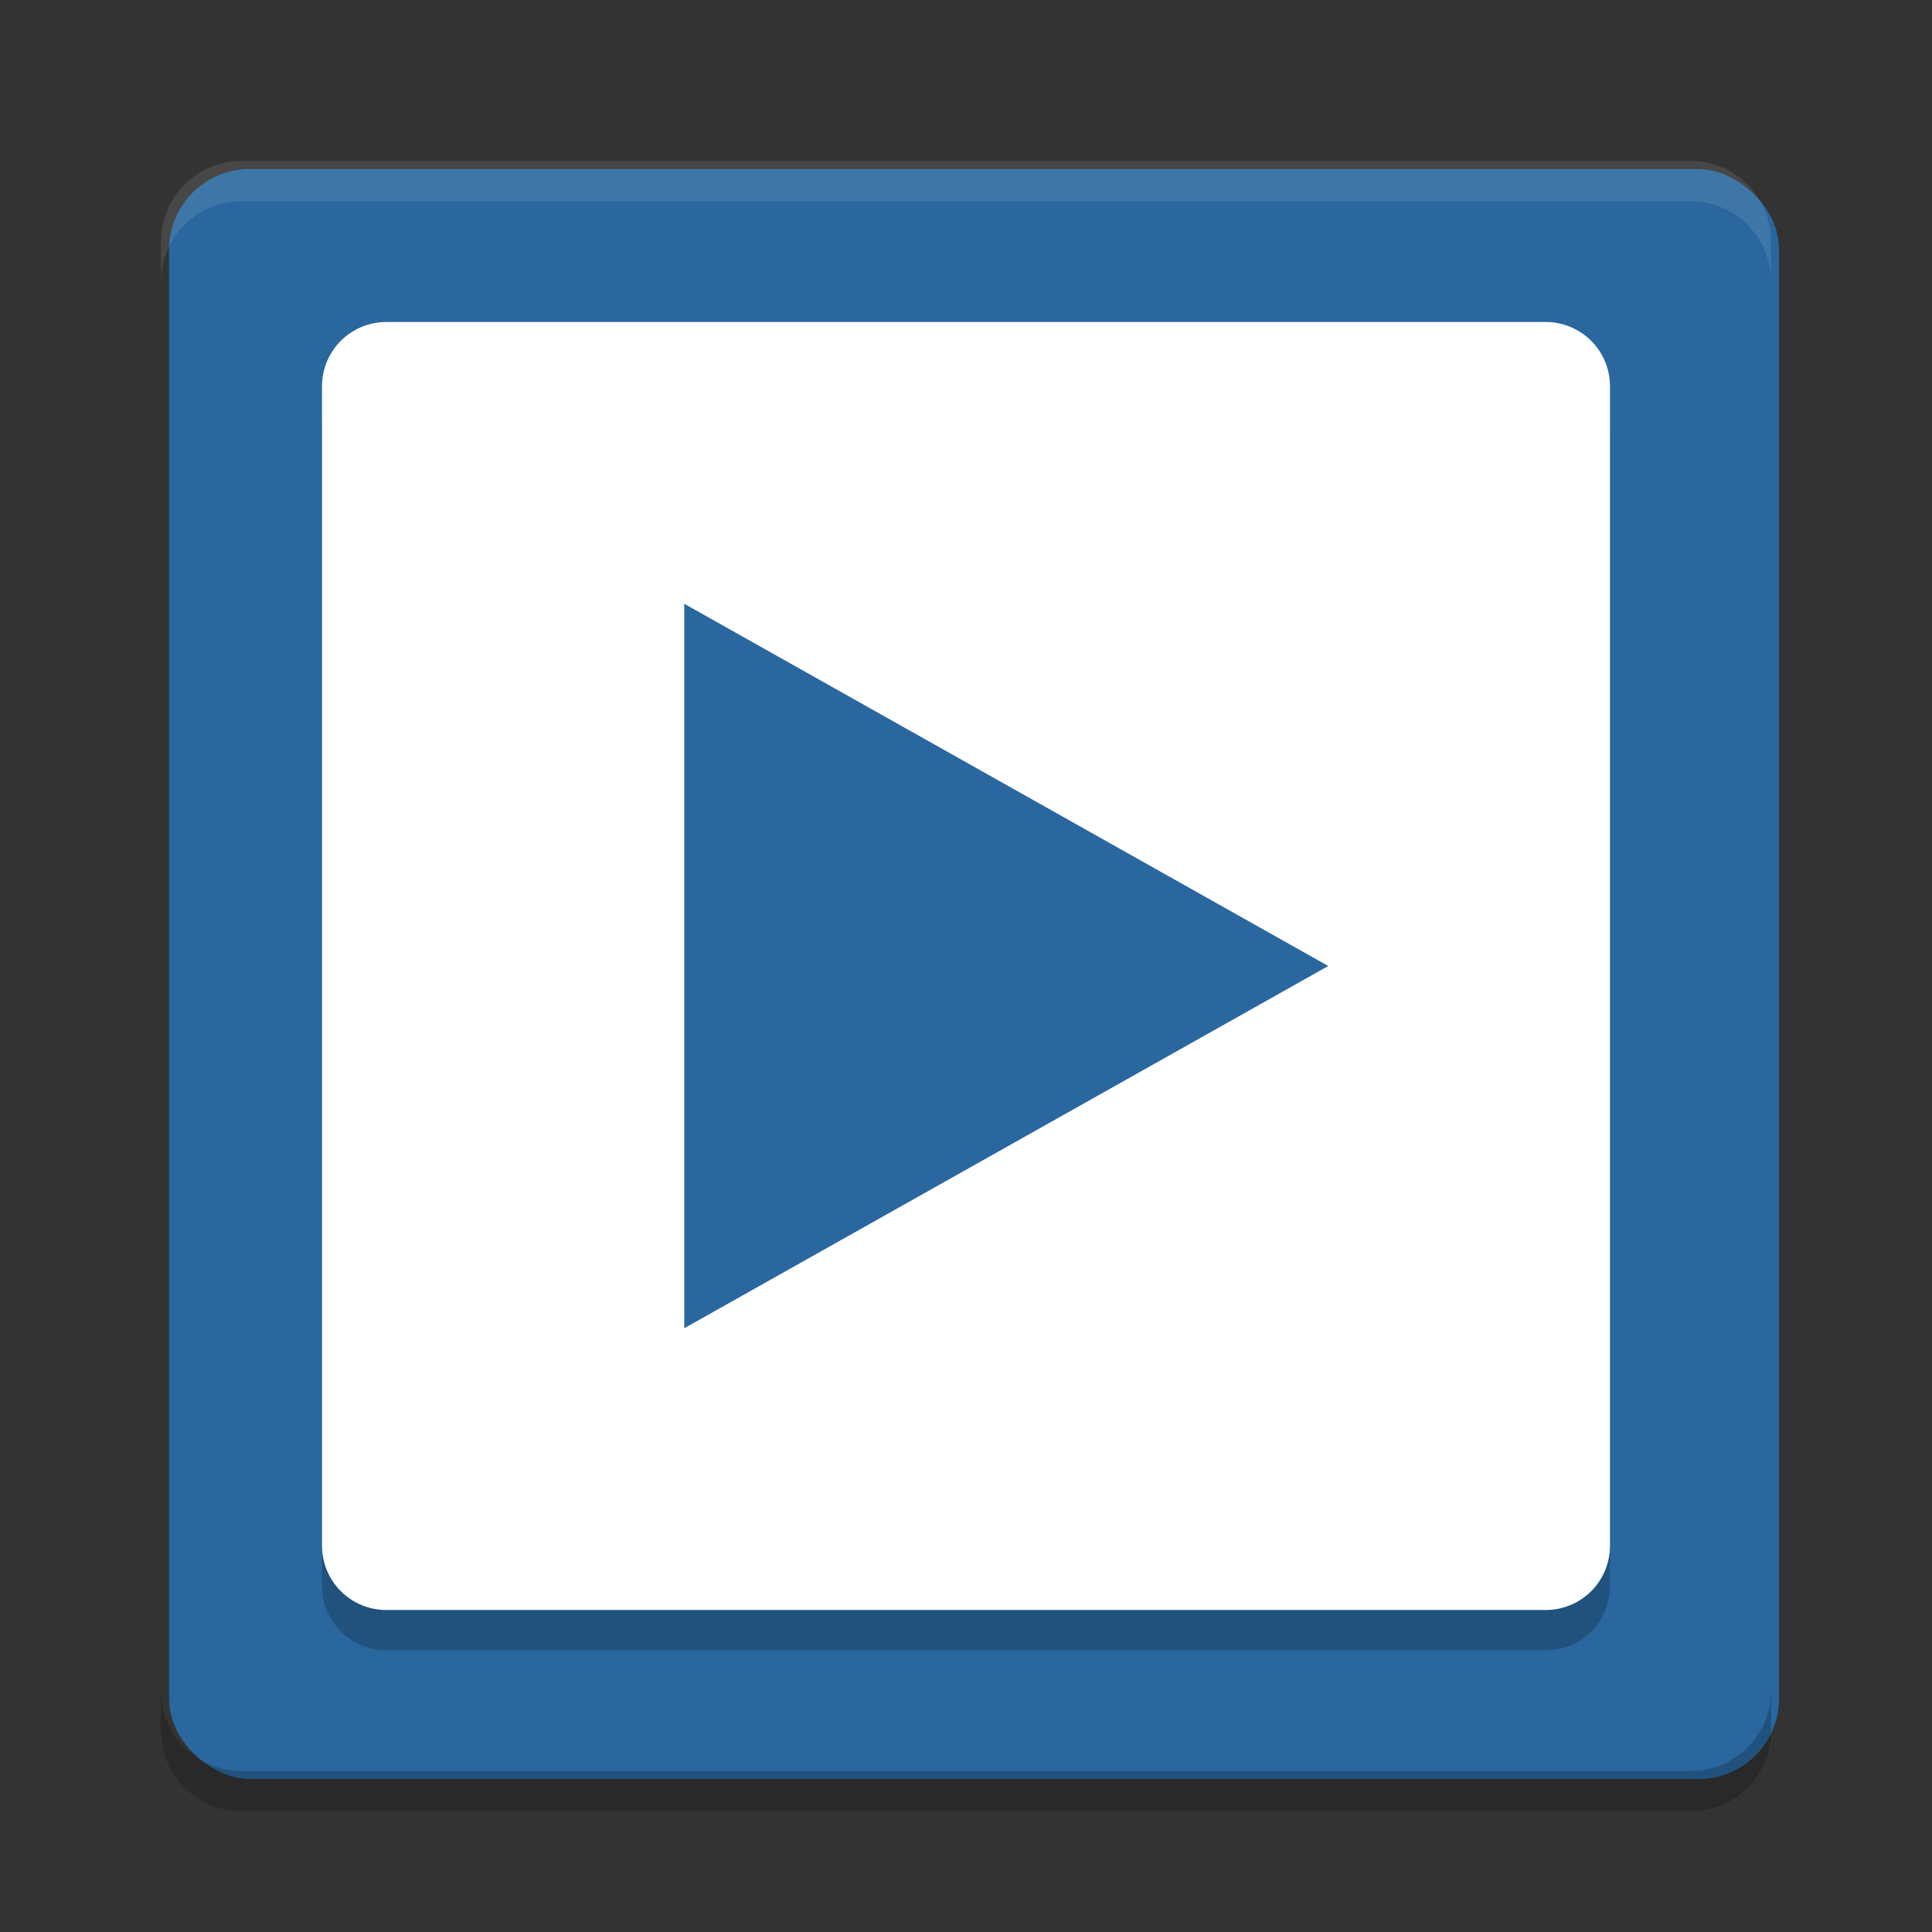 <svg width="48" height="48" version="1" xmlns="http://www.w3.org/2000/svg">
 <rect width="100%" height="100%" fill="#333333" stroke="none"/>
 <rect transform="matrix(0,-1,-1,0,0,0)" x="-44.2" y="-44.2" width="40" height="40" rx="2" ry="2" style="fill:#29679e"/>
 <path d="m6 4c-1.108 0-2 0.892-2 2v1c0-1.108 0.892-2 2-2h36c1.108 0 2 0.892 2 2v-1c0-1.108-0.892-2-2-2h-36z" style="fill:#ffffff;opacity:.1"/>
 <path d="m6 45c-1.108 0-2-0.892-2-2v-1c0 1.108 0.892 2 2 2h36c1.108 0 2-0.892 2-2v1c0 1.108-0.892 2-2 2h-36z" style="opacity:.2"/>
 <path d="m9.6 9c-0.886 0-1.6 0.713-1.6 1.6v28.8c0 0.887 0.713 1.6 1.6 1.6h28.8c0.887 0 1.6-0.713 1.6-1.6v-28.8c0-0.887-0.713-1.6-1.6-1.6h-28.8zm7.4 7l8 4.5 8 4.5-8 4.5-8 4.5v-18z" style="opacity:.2"/>
 <path d="m9.6 8c-0.886 0-1.6 0.713-1.6 1.6v28.8c0 0.887 0.713 1.6 1.6 1.6h28.8c0.887 0 1.6-0.713 1.6-1.6v-28.8c0-0.887-0.713-1.6-1.6-1.6h-28.8z" style="fill:#ffffff"/>
 <path d="m17 15 8 4.5 8 4.5-8 4.5-8 4.5v-18z" style="fill:#29679e"/>
</svg>
